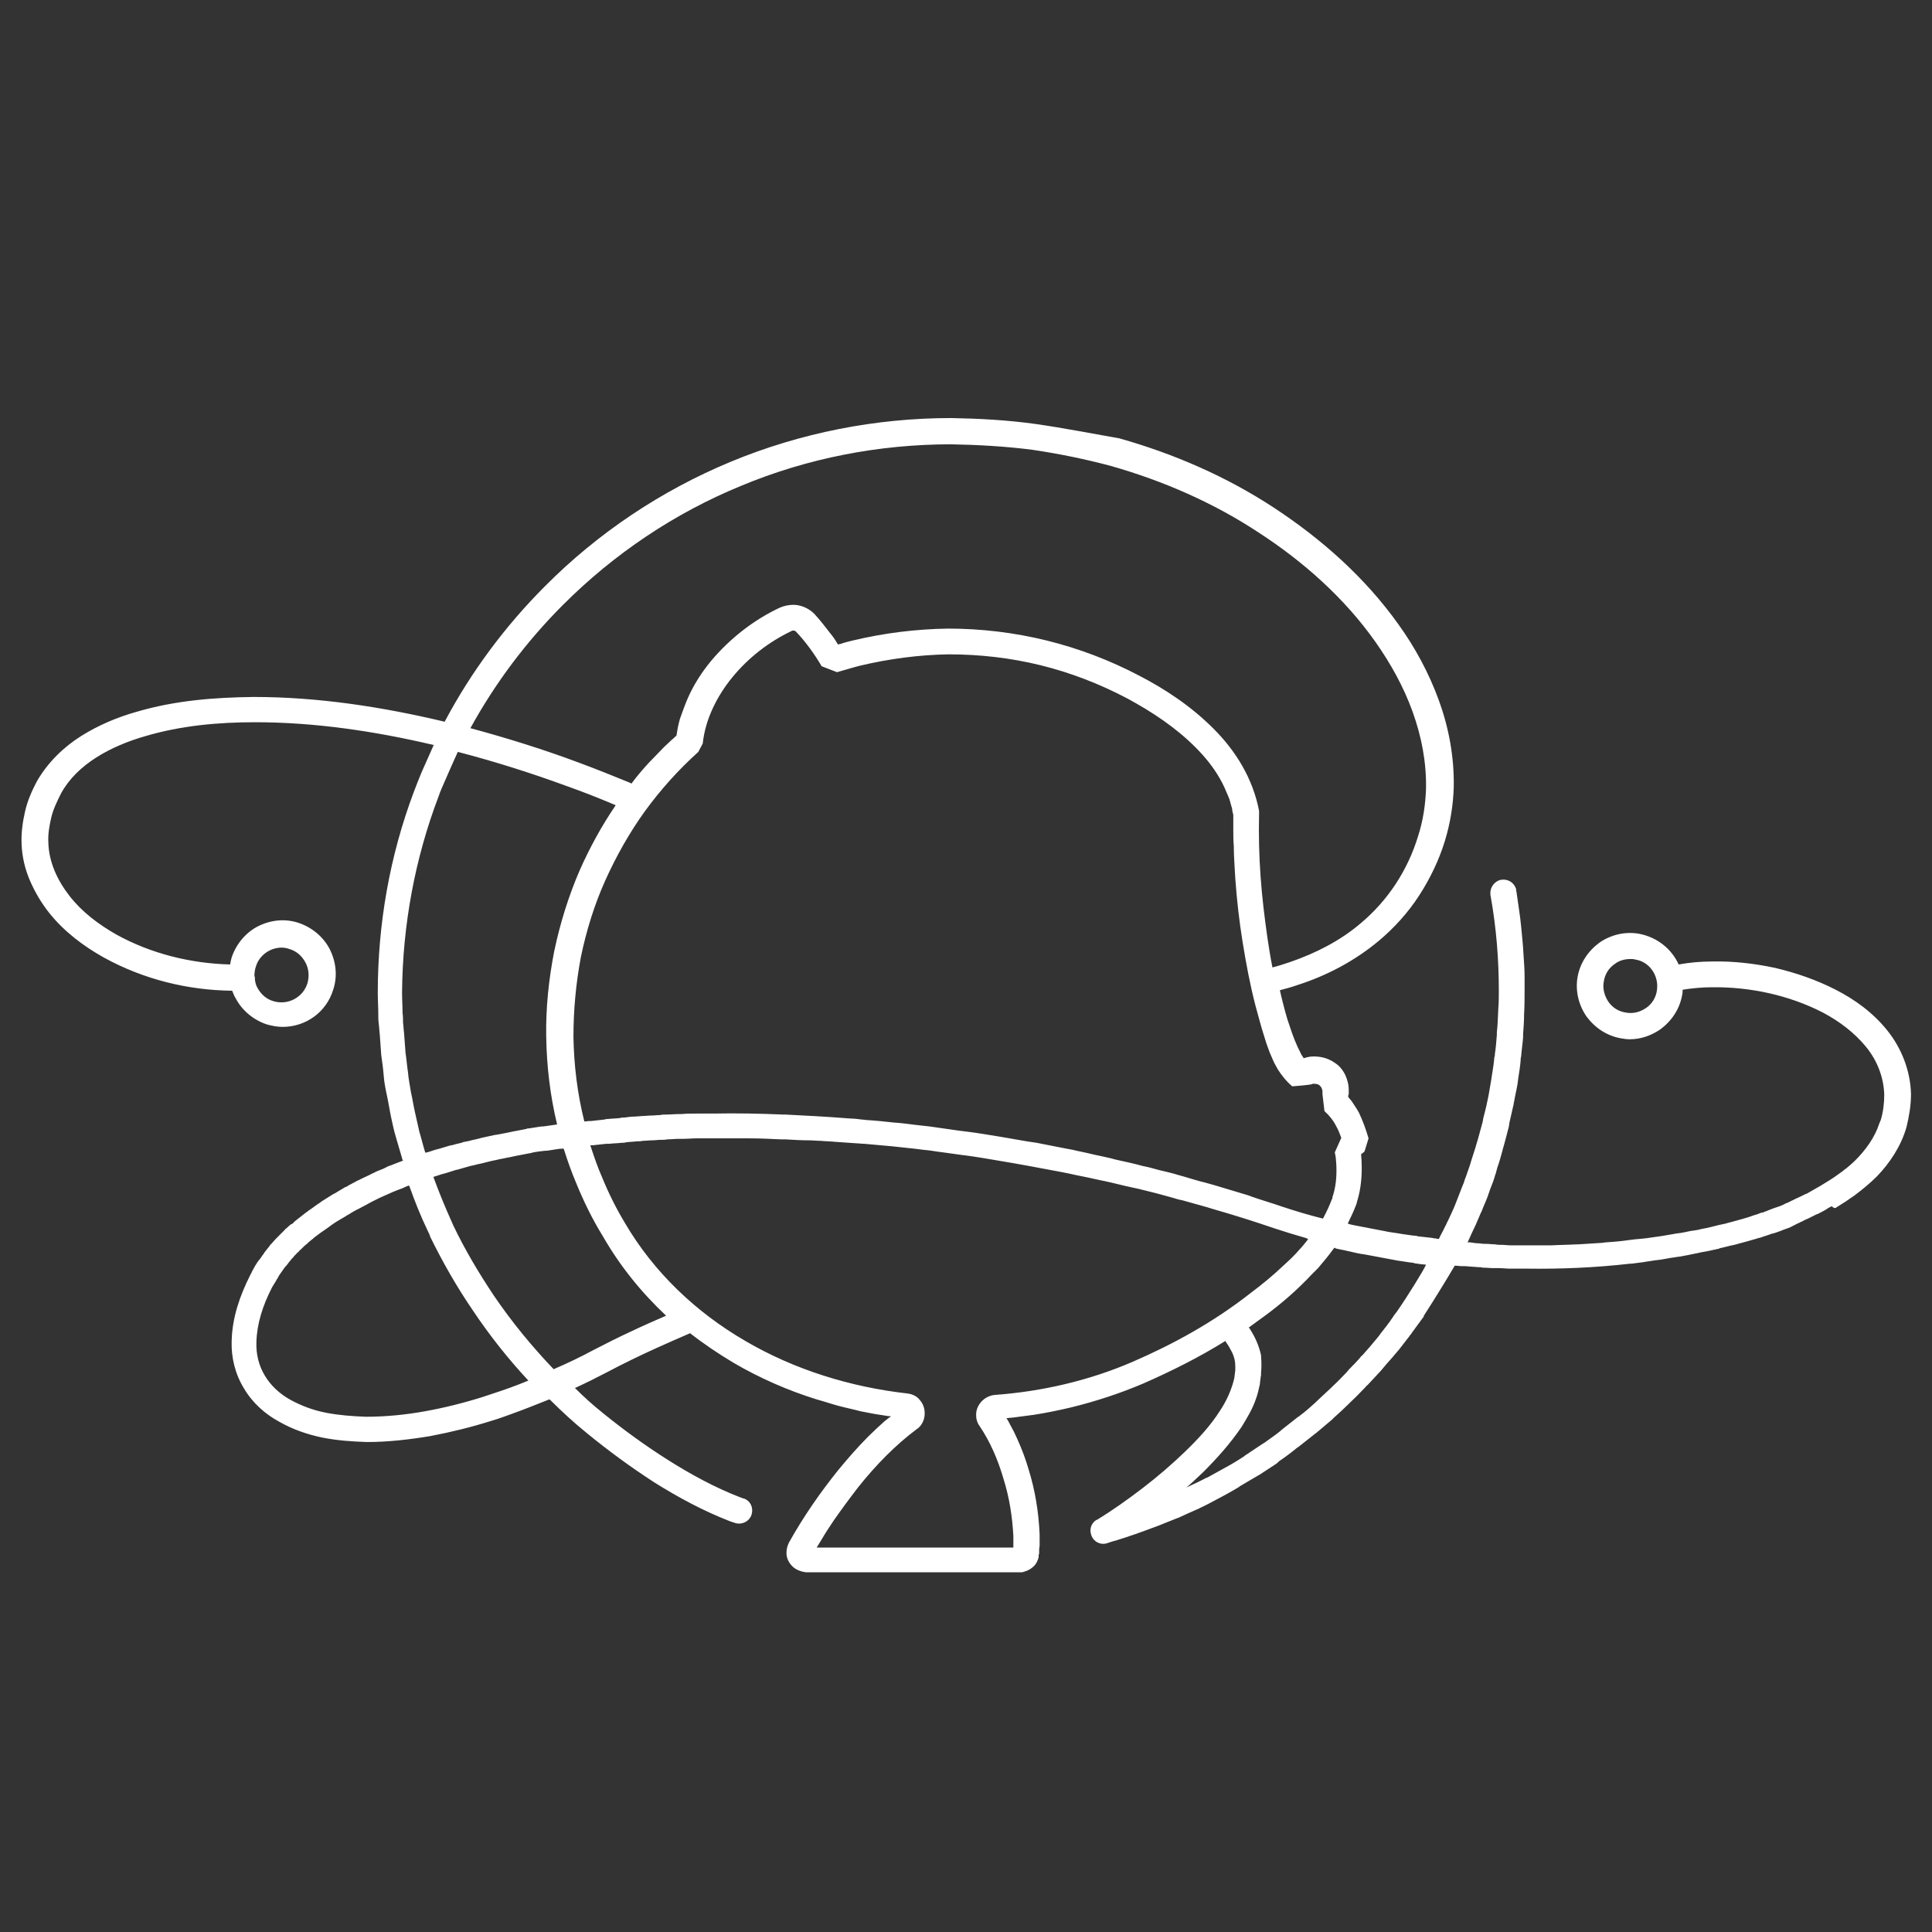 <?xml version="1.0" encoding="UTF-8" standalone="no"?>
<!-- Generator: Adobe Illustrator 21.0.2, SVG Export Plug-In . SVG Version: 6.00 Build 0)  -->

<svg
   xmlns:dc="http://purl.org/dc/elements/1.1/"
   xmlns:cc="http://creativecommons.org/ns#"
   xmlns:rdf="http://www.w3.org/1999/02/22-rdf-syntax-ns#"
   xmlns:svg="http://www.w3.org/2000/svg"
   xmlns="http://www.w3.org/2000/svg"
   xmlns:sodipodi="http://sodipodi.sourceforge.net/DTD/sodipodi-0.dtd"
   xmlns:inkscape="http://www.inkscape.org/namespaces/inkscape"
   version="1.1"
   id="Layer_1"
   x="0px"
   y="0px"
   viewBox="0 0 390 390"
   xml:space="preserve"
   sodipodi:docname="gitverse-w.svg"
   width="390"
   height="390"
   inkscape:version="0.92.2 (5c3e80d, 2017-08-06)"><rect x="0" y="0" width="390" height="390" fill="#333333" stroke="none"/><defs
     id="defs323" /><sodipodi:namedview
     pagecolor="#ffffff"
     bordercolor="#666666"
     borderopacity="1"
     objecttolerance="10"
     gridtolerance="10"
     guidetolerance="10"
     inkscape:pageopacity="0"
     inkscape:pageshadow="2"
     inkscape:window-width="1920"
     inkscape:window-height="1027"
     id="namedview321"
     showgrid="false"
     fit-margin-top="0"
     fit-margin-left="0"
     fit-margin-right="0"
     fit-margin-bottom="0"
     inkscape:zoom="0.49737303"
     inkscape:cx="228.4"
     inkscape:cy="119.95001"
     inkscape:window-x="-8"
     inkscape:window-y="-8"
     inkscape:window-maximized="1"
     inkscape:current-layer="Layer_1" /><style
     type="text/css"
     id="style2">
	.st0{fill:url(#SVGID_1_);}
	.st1{fill:#F69332;}
	.st2{fill:#F26F54;}
	.st3{fill:#EE4D7A;}
	.st4{fill:#A066A9;}
	.st5{fill:#4F72B7;}
	.st6{fill:#0B97AC;}
	.st7{fill:#00B199;}
	.st8{fill:#6DB981;}
	.st9{fill:#C54033;}
	.st10{fill:#00718F;}
	.st11{fill:url(#SVGID_2_);}
	.st12{fill:#007D81;}
	.st13{fill:url(#SVGID_3_);}
	.st14{fill:url(#SVGID_4_);}
	.st15{fill:url(#SVGID_5_);}
	.st16{fill:url(#SVGID_6_);}
	.st17{fill:url(#SVGID_7_);}
	.st18{fill:url(#SVGID_8_);}
	.st19{fill:url(#SVGID_9_);}
	.st20{fill:url(#SVGID_10_);}
	.st21{fill:url(#SVGID_11_);}
	.st22{fill:url(#SVGID_12_);}
	.st23{fill:url(#SVGID_13_);}
	.st24{fill:url(#SVGID_14_);}
	.st25{fill:url(#SVGID_15_);}
	.st26{fill:#C12C4F;}
	.st27{fill:url(#SVGID_16_);}
	.st28{fill:url(#SVGID_17_);}
	.st29{fill:url(#SVGID_18_);}
	.st30{fill:#2C9570;}
	.st31{fill:url(#SVGID_19_);}
	.st32{fill:#483A86;}
	.st33{fill:url(#SVGID_20_);}
	.st34{fill:url(#SVGID_21_);}
	.st35{fill:url(#SVGID_22_);}
</style><linearGradient
     id="SVGID_1_"
     gradientUnits="userSpaceOnUse"
     x1="208.135"
     y1="-89.341"
     x2="214.939"
     y2="-89.341"
     gradientTransform="translate(-83.94,250.69)"><stop
       offset="0"
       style="stop-color:#72B08F"
       id="stop4" /><stop
       offset="1"
       style="stop-color:#6DB981"
       id="stop6" /></linearGradient><linearGradient
     id="SVGID_2_"
     gradientUnits="userSpaceOnUse"
     x1="338.525"
     y1="-52.25"
     x2="342.026"
     y2="-52.25"
     gradientTransform="translate(-83.94,250.69)"><stop
       offset="0"
       style="stop-color:#0B97AC"
       id="stop39" /><stop
       offset="1"
       style="stop-color:#68AB96"
       id="stop41" /></linearGradient><linearGradient
     id="SVGID_3_"
     gradientUnits="userSpaceOnUse"
     x1="190.571"
     y1="25.3"
     x2="216.036"
     y2="25.3"
     gradientTransform="translate(-83.94,250.69)"><stop
       offset="0"
       style="stop-color:#F27354"
       id="stop48" /><stop
       offset="1"
       style="stop-color:#F68D39"
       id="stop50" /></linearGradient><linearGradient
     id="SVGID_4_"
     gradientUnits="userSpaceOnUse"
     x1="218.371"
     y1="16.281"
     x2="225.546"
     y2="16.281"
     gradientTransform="translate(-83.94,250.69)"><stop
       offset="0"
       style="stop-color:#F27354"
       id="stop55" /><stop
       offset="1"
       style="stop-color:#F68D39"
       id="stop57" /></linearGradient><linearGradient
     id="SVGID_5_"
     gradientUnits="userSpaceOnUse"
     x1="288.5"
     y1="62.1"
     x2="288.5"
     y2="62.1"
     gradientTransform="translate(-83.94,250.69)"><stop
       offset="1.129295e-03"
       style="stop-color:#4F72B7"
       id="stop64" /><stop
       offset="7.714172e-02"
       style="stop-color:#6A6EB2"
       id="stop66" /><stop
       offset="0.165"
       style="stop-color:#826AAE"
       id="stop68" /><stop
       offset="0.258"
       style="stop-color:#9368AB"
       id="stop70" /><stop
       offset="0.359"
       style="stop-color:#9D66AA"
       id="stop72" /><stop
       offset="0.486"
       style="stop-color:#A066A9"
       id="stop74" /><stop
       offset="1"
       style="stop-color:#4F72B7"
       id="stop76" /></linearGradient><linearGradient
     id="SVGID_6_"
     gradientUnits="userSpaceOnUse"
     x1="293.563"
     y1="64"
     x2="293.672"
     y2="64"
     gradientTransform="translate(-83.94,250.69)"><stop
       offset="1.129295e-03"
       style="stop-color:#4F72B7"
       id="stop81" /><stop
       offset="7.714172e-02"
       style="stop-color:#6A6EB2"
       id="stop83" /><stop
       offset="0.165"
       style="stop-color:#826AAE"
       id="stop85" /><stop
       offset="0.258"
       style="stop-color:#9368AB"
       id="stop87" /><stop
       offset="0.359"
       style="stop-color:#9D66AA"
       id="stop89" /><stop
       offset="0.486"
       style="stop-color:#A066A9"
       id="stop91" /><stop
       offset="1"
       style="stop-color:#4F72B7"
       id="stop93" /></linearGradient><linearGradient
     id="SVGID_7_"
     gradientUnits="userSpaceOnUse"
     x1="347"
     y1="-36.4"
     x2="347"
     y2="-36.4"
     gradientTransform="translate(-83.94,250.69)"><stop
       offset="1.129295e-03"
       style="stop-color:#4F72B7"
       id="stop98" /><stop
       offset="7.714172e-02"
       style="stop-color:#6A6EB2"
       id="stop100" /><stop
       offset="0.165"
       style="stop-color:#826AAE"
       id="stop102" /><stop
       offset="0.258"
       style="stop-color:#9368AB"
       id="stop104" /><stop
       offset="0.359"
       style="stop-color:#9D66AA"
       id="stop106" /><stop
       offset="0.486"
       style="stop-color:#A066A9"
       id="stop108" /><stop
       offset="1"
       style="stop-color:#4F72B7"
       id="stop110" /></linearGradient><linearGradient
     id="SVGID_8_"
     gradientUnits="userSpaceOnUse"
     x1="220.5"
     y1="-102.1"
     x2="220.5"
     y2="-102.1"
     gradientTransform="translate(-83.94,250.69)"><stop
       offset="1.129295e-03"
       style="stop-color:#4F72B7"
       id="stop115" /><stop
       offset="7.714172e-02"
       style="stop-color:#6A6EB2"
       id="stop117" /><stop
       offset="0.165"
       style="stop-color:#826AAE"
       id="stop119" /><stop
       offset="0.258"
       style="stop-color:#9368AB"
       id="stop121" /><stop
       offset="0.359"
       style="stop-color:#9D66AA"
       id="stop123" /><stop
       offset="0.486"
       style="stop-color:#A066A9"
       id="stop125" /><stop
       offset="1"
       style="stop-color:#4F72B7"
       id="stop127" /></linearGradient><linearGradient
     id="SVGID_9_"
     gradientUnits="userSpaceOnUse"
     x1="263.6"
     y1="35.8"
     x2="263.6"
     y2="35.8"
     gradientTransform="translate(-83.94,250.69)"><stop
       offset="1.129295e-03"
       style="stop-color:#4F72B7"
       id="stop132" /><stop
       offset="7.714172e-02"
       style="stop-color:#6A6EB2"
       id="stop134" /><stop
       offset="0.165"
       style="stop-color:#826AAE"
       id="stop136" /><stop
       offset="0.258"
       style="stop-color:#9368AB"
       id="stop138" /><stop
       offset="0.359"
       style="stop-color:#9D66AA"
       id="stop140" /><stop
       offset="0.486"
       style="stop-color:#A066A9"
       id="stop142" /><stop
       offset="1"
       style="stop-color:#4F72B7"
       id="stop144" /></linearGradient><linearGradient
     id="SVGID_10_"
     gradientUnits="userSpaceOnUse"
     x1="293.556"
     y1="64"
     x2="293.672"
     y2="64"
     gradientTransform="translate(-83.94,250.69)"><stop
       offset="1.129295e-03"
       style="stop-color:#4F72B7"
       id="stop149" /><stop
       offset="7.714172e-02"
       style="stop-color:#6A6EB2"
       id="stop151" /><stop
       offset="0.165"
       style="stop-color:#826AAE"
       id="stop153" /><stop
       offset="0.258"
       style="stop-color:#9368AB"
       id="stop155" /><stop
       offset="0.359"
       style="stop-color:#9D66AA"
       id="stop157" /><stop
       offset="0.486"
       style="stop-color:#A066A9"
       id="stop159" /><stop
       offset="1"
       style="stop-color:#4F72B7"
       id="stop161" /></linearGradient><linearGradient
     id="SVGID_11_"
     gradientUnits="userSpaceOnUse"
     x1="293.549"
     y1="64.363"
     x2="293.563"
     y2="64.363"
     gradientTransform="translate(-83.94,250.69)"><stop
       offset="1.129295e-03"
       style="stop-color:#4F72B7"
       id="stop166" /><stop
       offset="7.714172e-02"
       style="stop-color:#6A6EB2"
       id="stop168" /><stop
       offset="0.165"
       style="stop-color:#826AAE"
       id="stop170" /><stop
       offset="0.258"
       style="stop-color:#9368AB"
       id="stop172" /><stop
       offset="0.359"
       style="stop-color:#9D66AA"
       id="stop174" /><stop
       offset="0.486"
       style="stop-color:#A066A9"
       id="stop176" /><stop
       offset="1"
       style="stop-color:#4F72B7"
       id="stop178" /></linearGradient><linearGradient
     id="SVGID_12_"
     gradientUnits="userSpaceOnUse"
     x1="293.7"
     y1="63.638"
     x2="293.7"
     y2="63.638"
     gradientTransform="translate(-83.94,250.69)"><stop
       offset="1.129295e-03"
       style="stop-color:#4F72B7"
       id="stop183" /><stop
       offset="7.714172e-02"
       style="stop-color:#6A6EB2"
       id="stop185" /><stop
       offset="0.165"
       style="stop-color:#826AAE"
       id="stop187" /><stop
       offset="0.258"
       style="stop-color:#9368AB"
       id="stop189" /><stop
       offset="0.359"
       style="stop-color:#9D66AA"
       id="stop191" /><stop
       offset="0.486"
       style="stop-color:#A066A9"
       id="stop193" /><stop
       offset="1"
       style="stop-color:#4F72B7"
       id="stop195" /></linearGradient><linearGradient
     id="SVGID_16_"
     gradientUnits="userSpaceOnUse"
     x1="371.988"
     y1="-33.465"
     x2="391.852"
     y2="-33.465"
     gradientTransform="translate(-83.94,250.69)"><stop
       offset="1.203347e-03"
       style="stop-color:#EE4D7A"
       id="stop231" /><stop
       offset="1"
       style="stop-color:#EE5C6C"
       id="stop233" /></linearGradient><linearGradient
     id="SVGID_17_"
     gradientUnits="userSpaceOnUse"
     x1="304.062"
     y1="37.825"
     x2="371.4"
     y2="37.825"
     gradientTransform="translate(-83.94,250.69)"><stop
       offset="1.203347e-03"
       style="stop-color:#EE4D7A"
       id="stop240" /><stop
       offset="1"
       style="stop-color:#EE5C6C"
       id="stop242" /></linearGradient><linearGradient
     id="SVGID_18_"
     gradientUnits="userSpaceOnUse"
     x1="88.181"
     y1="-76.35"
     x2="200.92"
     y2="-76.35"
     gradientTransform="translate(-83.94,250.69)"><stop
       offset="0"
       style="stop-color:#72B08F"
       id="stop249" /><stop
       offset="1"
       style="stop-color:#6DB981"
       id="stop251" /></linearGradient><linearGradient
     id="SVGID_19_"
     gradientUnits="userSpaceOnUse"
     x1="280.985"
     y1="34.55"
     x2="348.9"
     y2="34.55"
     gradientTransform="translate(-83.94,250.69)"><stop
       offset="1.129295e-03"
       style="stop-color:#4F72B7"
       id="stop258" /><stop
       offset="7.714172e-02"
       style="stop-color:#6A6EB2"
       id="stop260" /><stop
       offset="0.165"
       style="stop-color:#826AAE"
       id="stop262" /><stop
       offset="0.258"
       style="stop-color:#9368AB"
       id="stop264" /><stop
       offset="0.359"
       style="stop-color:#9D66AA"
       id="stop266" /><stop
       offset="0.486"
       style="stop-color:#A066A9"
       id="stop268" /><stop
       offset="1"
       style="stop-color:#4F72B7"
       id="stop270" /></linearGradient><linearGradient
     id="SVGID_20_"
     gradientUnits="userSpaceOnUse"
     x1="194.203"
     y1="-63.4"
     x2="360.266"
     y2="-63.4"
     gradientTransform="translate(-83.94,250.69)"><stop
       offset="1.129295e-03"
       style="stop-color:#4F72B7"
       id="stop277" /><stop
       offset="7.714172e-02"
       style="stop-color:#6A6EB2"
       id="stop279" /><stop
       offset="0.165"
       style="stop-color:#826AAE"
       id="stop281" /><stop
       offset="0.258"
       style="stop-color:#9368AB"
       id="stop283" /><stop
       offset="0.359"
       style="stop-color:#9D66AA"
       id="stop285" /><stop
       offset="0.486"
       style="stop-color:#A066A9"
       id="stop287" /><stop
       offset="1"
       style="stop-color:#4F72B7"
       id="stop289" /></linearGradient><linearGradient
     id="SVGID_21_"
     gradientUnits="userSpaceOnUse"
     x1="200.3"
     y1="27.2"
     x2="293.762"
     y2="27.2"
     gradientTransform="translate(-83.94,250.69)"><stop
       offset="1.129295e-03"
       style="stop-color:#4F72B7"
       id="stop294" /><stop
       offset="7.714172e-02"
       style="stop-color:#6A6EB2"
       id="stop296" /><stop
       offset="0.165"
       style="stop-color:#826AAE"
       id="stop298" /><stop
       offset="0.258"
       style="stop-color:#9368AB"
       id="stop300" /><stop
       offset="0.359"
       style="stop-color:#9D66AA"
       id="stop302" /><stop
       offset="0.486"
       style="stop-color:#A066A9"
       id="stop304" /><stop
       offset="1"
       style="stop-color:#4F72B7"
       id="stop306" /></linearGradient><linearGradient
     id="SVGID_22_"
     gradientUnits="userSpaceOnUse"
     x1="130.692"
     y1="-10.68"
     x2="469.7"
     y2="-10.68"
     gradientTransform="translate(-83.94,250.69)"><stop
       offset="0"
       style="stop-color:#F27354"
       id="stop313" /><stop
       offset="1"
       style="stop-color:#F68D39"
       id="stop315" /></linearGradient><g
     id="g36"
     transform="translate(-83.94,84.39)"
     style="fill:#ffffff;fill-opacity:1"><path
       inkscape:connector-curvature="0"
       class="st0"
       d="m 248.1,293.6 c 0,0 0,0 0,0 l 0.1,-0.2 z"
       id="path22"
       style="fill:#ffffff;fill-opacity:1" /><path
       inkscape:connector-curvature="0"
       class="st0"
       d="m 454.7,159.3 c 0.6,-0.4 1.3,-0.8 1.9,-1.2 0.3,-0.2 0.7,-0.5 1,-0.7 0.2,-0.1 0.4,-0.3 0.6,-0.4 1.6,-1.2 3.2,-2.5 4.6,-3.9 2.6,-2.7 4.9,-6.1 6,-10 0.5,-2.1 0.9,-4.3 0.9,-6.6 -0.1,-4.7 -1.9,-9.3 -4.8,-12.9 -2.9,-3.6 -6.5,-6.2 -10.4,-8.2 -3.9,-2 -8,-3.4 -12.2,-4.4 -4.2,-0.9 -8.5,-1.4 -12.8,-1.3 -2.2,0 -4.5,0.2 -6.7,0.6 -1.4,-3.1 -4.3,-5.5 -8,-6.2 -2.8,-0.5 -5.7,0.2 -8,1.8 -2.3,1.7 -3.9,4.1 -4.4,6.9 -0.5,2.8 0.2,5.7 1.8,8 1.7,2.3 4.1,3.9 6.9,4.4 0.6,0.1 1.2,0.2 1.8,0.2 2.2,0 4.3,-0.7 6.2,-2 2.3,-1.7 3.9,-4.1 4.4,-6.9 0.1,-0.4 0.1,-0.7 0.1,-1.1 1.9,-0.3 3.9,-0.5 5.9,-0.5 7.7,-0.1 15.6,1.6 22.4,5.1 3.4,1.8 6.4,4.1 8.7,6.9 2.3,2.8 3.6,6.2 3.7,9.7 0,1.7 -0.2,3.4 -0.7,5.1 -0.2,0.5 -0.3,0.7 -0.3,0.7 -0.9,2.8 -2.7,5.3 -4.9,7.5 -0.5,0.5 -1.1,1 -1.7,1.5 -0.1,0.1 -0.2,0.2 -0.3,0.2 -0.4,0.4 -0.9,0.7 -1.3,1 -1.2,0.9 -2.4,1.6 -3.7,2.4 -0.2,0.1 -0.5,0.3 -0.7,0.4 -0.7,0.4 -1.4,0.8 -2.1,1.2 0,0 0,0 -0.1,0 -0.8,0.4 -1.6,0.8 -2.3,1.1 -0.3,0.2 -0.7,0.3 -1,0.5 -0.2,0.1 -0.4,0.2 -0.7,0.3 -0.2,0.1 -0.4,0.2 -0.6,0.3 -0.6,0.3 -1.3,0.5 -1.9,0.7 -0.6,0.2 -1.2,0.5 -1.8,0.7 -0.2,0.1 -0.4,0.2 -0.7,0.2 -0.2,0.1 -0.3,0.1 -0.5,0.2 -0.5,0.2 -1,0.3 -1.5,0.5 -1.1,0.4 -2.3,0.7 -3.4,1 -0.6,0.2 -1.2,0.3 -1.8,0.5 -0.5,0.1 -0.9,0.2 -1.4,0.3 -1.2,0.3 -2.3,0.6 -3.5,0.8 -0.7,0.2 -1.4,0.3 -2.2,0.4 -0.9,0.2 -1.8,0.4 -2.8,0.5 -1,0.2 -1.9,0.3 -2.9,0.5 -0.7,0.1 -1.4,0.2 -2.1,0.3 -1.2,0.2 -2.4,0.3 -3.6,0.4 -0.5,0.1 -1,0.1 -1.5,0.2 -1.4,0.2 -2.8,0.3 -4.2,0.4 -0.3,0 -0.6,0.1 -0.8,0.1 -1.6,0.1 -3.2,0.2 -4.8,0.3 -0.1,0 -0.2,0 -0.3,0 -1.7,0.1 -3.4,0.1 -5.1,0.2 -1.6,0 -3.3,0 -4.9,0 -0.1,0 -0.1,0 -0.2,0 -0.6,0 -1.2,0 -1.7,0 -0.5,0 -0.9,0 -1.4,0 -0.6,0 -1.2,-0.1 -1.8,-0.1 -0.4,0 -0.9,0 -1.3,-0.1 -0.6,0 -1.3,-0.1 -1.9,-0.1 -0.4,0 -0.8,0 -1.2,-0.1 -0.7,0 -1.4,-0.1 -2,-0.2 -0.2,0 -0.3,0 -0.5,0 0.1,-0.3 0.3,-0.6 0.4,-0.9 0.2,-0.4 0.3,-0.7 0.5,-1.1 0.5,-1 1,-2.1 1.4,-3.1 0.2,-0.4 0.3,-0.8 0.5,-1.1 0.4,-1.1 0.9,-2.1 1.3,-3.2 0.1,-0.4 0.3,-0.8 0.4,-1.2 0.4,-1 0.8,-2 1.1,-3.1 0,-0.1 0,-0.1 0.1,-0.2 0,0 0,0 0,-0.1 0.1,-0.4 0.2,-0.7 0.3,-1.1 0.4,-1.1 0.7,-2.2 1,-3.3 0.1,-0.4 0.2,-0.8 0.3,-1.1 0.3,-1.1 0.6,-2.2 0.9,-3.4 0.1,-0.4 0.2,-0.7 0.2,-1.1 0.3,-1.2 0.5,-2.3 0.8,-3.5 0.1,-0.3 0.1,-0.7 0.2,-1 0.2,-1.2 0.5,-2.4 0.7,-3.6 0,-0.3 0.1,-0.6 0.1,-0.9 0.2,-1.2 0.4,-2.5 0.5,-3.7 0,-0.3 0,-0.5 0.1,-0.8 0.1,-1.3 0.3,-2.6 0.4,-3.9 0,-0.2 0,-0.4 0,-0.6 0.1,-1.4 0.2,-2.7 0.2,-4.1 0.1,-1.6 0.1,-3.1 0.1,-4.7 0,-0.8 0,-1.6 0,-2.3 0,-0.2 0,-0.3 0,-0.5 0,-1.4 -0.1,-2.8 -0.2,-4.2 -0.1,-2 -0.3,-4 -0.5,-6 -0.2,-2.2 -0.6,-4.4 -0.9,-6.7 0,-0.1 0,-0.3 -0.1,-0.4 0,-0.1 0,-0.1 0,-0.2 0,0 0,-0.1 0,-0.2 -0.4,-1.3 -1.6,-2.1 -3,-1.9 -1.3,0.2 -2.3,1.5 -2.2,2.8 0,0.1 0,0.2 0,0.2 0,0.2 0.1,0.4 0.1,0.6 1.1,6.2 1.6,12.5 1.6,18.8 0,1.2 0,2.3 -0.1,3.5 -0.1,1.6 -0.1,3.3 -0.3,4.9 0,0.2 0,0.3 0,0.5 -0.1,1.3 -0.2,2.6 -0.4,3.9 0,0.2 0,0.4 -0.1,0.6 -0.1,1.2 -0.3,2.5 -0.5,3.7 0,0.2 -0.1,0.5 -0.1,0.7 -0.2,1.2 -0.4,2.3 -0.6,3.5 -0.1,0.3 -0.1,0.6 -0.2,0.9 -0.2,1.1 -0.5,2.2 -0.8,3.4 -0.1,0.3 -0.1,0.7 -0.2,1 -0.3,1.1 -0.6,2.2 -0.9,3.3 -0.1,0.3 -0.2,0.7 -0.3,1 -0.3,1.1 -0.7,2.2 -1,3.2 -0.1,0.3 -0.2,0.7 -0.3,1 -0.4,1.1 -0.7,2.1 -1.1,3.1 -0.1,0.4 -0.2,0.7 -0.4,1.1 -0.4,1 -0.8,2.1 -1.2,3.1 -0.1,0.3 -0.3,0.7 -0.4,1 -0.4,1 -0.9,2 -1.4,3.1 -0.2,0.3 -0.3,0.7 -0.5,1 -0.4,0.9 -0.9,1.7 -1.3,2.6 -0.2,0 -0.4,0 -0.6,-0.1 -0.2,0 -0.5,0 -0.7,-0.1 -0.9,-0.1 -1.8,-0.2 -2.7,-0.3 -0.1,0 -0.3,0 -0.4,-0.1 -0.3,0 -0.7,-0.1 -1,-0.1 -0.7,-0.1 -1.4,-0.2 -2.1,-0.3 -1,-0.2 -2.1,-0.3 -3.1,-0.5 -0.3,-0.1 -0.6,-0.1 -1,-0.2 -1.7,-0.3 -3.5,-0.7 -5.2,-1 -0.5,-0.1 -1.1,-0.2 -1.6,-0.4 0.6,-1.2 1.2,-2.5 1.7,-3.8 0.1,-0.2 0.1,-0.4 0.2,-0.7 0.8,-2.6 1,-5.3 0.9,-7.8 0,-0.6 -0.1,-1.2 -0.1,-1.7 0.2,-0.2 0.5,-0.3 0.7,-0.6 l 0.8,-2.6 c -0.5,-1.7 -1.1,-3.4 -1.9,-5.1 -0.4,-0.8 -1,-1.6 -1.5,-2.4 -0.2,-0.2 -0.3,-0.4 -0.5,-0.6 -0.1,-0.1 -0.2,-0.2 -0.2,-0.3 v -0.1 c 0,-0.1 0,-0.3 0.1,-0.4 0,-0.3 0,-0.6 0,-0.9 0,-1.1 -0.3,-2.1 -0.7,-3 -0.5,-1 -1.2,-1.9 -2.2,-2.5 -1,-0.7 -2.2,-1.1 -3.4,-1.2 -0.9,-0.1 -1.9,0 -2.7,0.3 h -0.1 c -0.1,-0.1 -0.1,-0.2 -0.2,-0.3 -0.1,-0.2 -0.3,-0.4 -0.4,-0.7 -0.8,-1.5 -1.6,-3.5 -2.2,-5.4 -0.7,-1.9 -1.2,-4 -1.7,-6 -0.1,-0.4 -0.2,-0.9 -0.3,-1.3 1.1,-0.3 2.3,-0.6 3.4,-1 6,-1.9 11.7,-4.9 16.6,-9 3.1,-2.6 5.9,-5.7 8.1,-9.1 2.2,-3.4 4,-7.1 5.2,-11 1.1,-3.6 1.7,-7.3 1.8,-11 0.1,-6 -1,-11.9 -3,-17.4 -2,-5.5 -4.8,-10.7 -8.2,-15.4 C 359.5,32.2 350.7,24.4 341.1,18.1 331.5,11.8 320.9,7.2 309.9,4.1 304.2,3.1 298.6,2 293,1.2 287.3,0.4 281.6,0.1 275.9,0 c -15.2,0 -30.4,3 -44.4,8.8 -14,5.8 -26.9,14.4 -37.6,25.2 -8,8 -14.9,17.3 -20.2,27.3 -12.6,-3 -25.5,-5 -38.6,-5 -7.9,0.1 -15.8,0.7 -23.6,3 -3.9,1.1 -7.7,2.7 -11.2,4.9 -3.5,2.2 -6.7,5.3 -8.9,9.1 -1,1.9 -1.9,3.9 -2.4,6.1 -0.5,2.2 -0.8,4.4 -0.7,6.6 0.1,2.6 0.7,5.1 1.7,7.4 1,2.3 2.3,4.5 3.8,6.4 3.1,3.9 7,6.8 11.1,9.1 8,4.4 16.9,6.6 25.9,6.7 0.1,0.2 0.2,0.5 0.3,0.7 0.1,0.3 0.2,0.5 0.4,0.8 1.3,2.5 3.6,4.4 6.3,5.3 1.1,0.3 2.1,0.5 3.2,0.5 4.6,0 8.8,-2.9 10.2,-7.5 0.9,-2.7 0.6,-5.6 -0.7,-8.2 -1.3,-2.5 -3.6,-4.4 -6.3,-5.3 -2.7,-0.9 -5.6,-0.6 -8.2,0.7 -2.5,1.3 -4.4,3.6 -5.3,6.3 -0.1,0.3 -0.1,0.5 -0.2,0.8 0,0.2 -0.1,0.4 -0.1,0.6 -8,-0.2 -16,-2.2 -22.9,-6 -3.7,-2.1 -7,-4.6 -9.5,-7.8 -2.5,-3.2 -4.2,-6.9 -4.3,-10.8 -0.1,-1.7 0.2,-3.4 0.6,-5.1 0.4,-1.7 1.2,-3.3 2,-4.9 1.6,-2.9 4.1,-5.3 7.1,-7.2 3,-1.9 6.4,-3.3 9.9,-4.3 7.1,-2.1 14.6,-2.8 22.1,-2.8 12.1,0 24.2,1.8 36.1,4.6 0,0.1 -0.1,0.1 -0.1,0.2 -0.8,1.8 -1.6,3.6 -2.4,5.4 -0.5,1.2 -1,2.5 -1.5,3.8 -4.9,13 -7.3,26.8 -7.3,40.6 0,1.4 0.1,2.8 0.1,4.2 0,0.7 0,1.4 0.1,2.1 0.1,0.7 0.1,1.4 0.2,2.1 0.1,1.4 0.2,2.8 0.3,4.2 0.2,1.4 0.4,2.8 0.5,4.2 0.1,1.4 0.4,2.8 0.7,4.2 0.3,1.4 0.5,2.8 0.8,4.2 0.3,1.4 0.6,2.8 1,4.1 0.4,1.4 0.8,2.7 1.2,4.1 0,0.2 0.1,0.3 0.2,0.5 -0.3,0.1 -0.5,0.2 -0.8,0.3 -0.6,0.2 -1.2,0.5 -1.8,0.7 -0.4,0.1 -0.7,0.3 -1.1,0.5 -0.6,0.3 -1.3,0.5 -1.9,0.8 -0.3,0.2 -0.7,0.3 -1,0.5 -0.6,0.3 -1.3,0.6 -1.9,0.9 -0.3,0.2 -0.7,0.3 -1,0.5 -0.5,0.3 -1,0.5 -1.5,0.8 -0.1,0.1 -0.2,0.1 -0.3,0.2 -0.1,0.1 -0.2,0.1 -0.3,0.1 -0.7,0.4 -1.3,0.8 -2,1.2 -0.1,0.1 -0.2,0.1 -0.4,0.2 -0.8,0.5 -1.6,1 -2.4,1.5 -0.1,0.1 -0.3,0.2 -0.4,0.3 -0.8,0.5 -1.5,1.1 -2.3,1.6 -0.1,0.1 -0.2,0.2 -0.4,0.3 -0.8,0.6 -1.5,1.2 -2.3,1.8 l -0.1,0.1 c -0.1,0.1 -0.2,0.2 -0.3,0.3 -0.1,0.1 -0.2,0.2 -0.3,0.2 -0.1,0 -0.1,0.1 -0.2,0.1 -0.3,0.3 -0.6,0.5 -0.9,0.8 -0.2,0.1 -0.3,0.3 -0.4,0.4 -0.2,0.2 -0.4,0.4 -0.6,0.6 -0.3,0.3 -0.5,0.5 -0.8,0.8 -0.1,0.1 -0.2,0.2 -0.3,0.3 -0.3,0.3 -0.5,0.6 -0.8,0.9 -0.1,0.1 -0.1,0.1 -0.2,0.2 -0.1,0.1 -0.2,0.2 -0.3,0.4 -0.1,0.2 -0.3,0.3 -0.4,0.5 -0.3,0.4 -0.6,0.7 -0.8,1.1 l -0.1,0.1 c -0.3,0.4 -0.5,0.8 -0.8,1.1 -0.1,0.1 -0.2,0.3 -0.3,0.4 -0.2,0.3 -0.3,0.5 -0.5,0.8 -0.2,0.4 -0.4,0.7 -0.6,1.1 0,0 -0.1,0.3 -0.4,0.8 -2,4 -3.6,8.4 -3.7,13.3 -0.1,3.2 0.7,6.6 2.5,9.5 1.7,2.9 4.3,5.2 7.1,6.7 2.8,1.6 5.8,2.6 8.7,3.2 3,0.6 6,0.8 9,0.9 4.3,0 8.6,-0.5 12.8,-1.2 4.2,-0.8 8.3,-1.8 12.4,-3.1 1.4,-0.4 2.7,-0.9 4.1,-1.4 2.5,-0.9 5,-1.9 7.5,-2.9 h 0.1 c 2.4,2.4 4.9,4.7 7.5,6.8 4.4,3.6 8.9,6.9 13.7,10 4.8,3 9.8,5.7 15.2,7.8 0,0 0.3,0.1 0.9,0.3 1.4,0.5 2.9,-0.2 3.4,-1.5 0.5,-1.4 -0.1,-2.9 -1.5,-3.4 H 234 c -0.5,-0.2 -0.8,-0.3 -0.8,-0.3 -4.9,-1.9 -9.7,-4.5 -14.3,-7.4 -4.6,-2.9 -9,-6.1 -13.2,-9.5 -2,-1.6 -3.9,-3.3 -5.7,-5.1 2.2,-1 4.4,-2.1 6.5,-3.2 3.2,-1.7 6.5,-3.3 9.8,-4.8 2.2,-1 4.5,-2 6.8,-3 0,0 0.1,0 0.1,-0.1 2.8,2.2 5.8,4.2 8.8,6 5.3,3.1 11,5.6 16.8,7.4 1.5,0.4 2.9,0.9 4.4,1.3 1.5,0.4 3,0.7 4.5,1.1 1.5,0.3 3,0.6 4.5,0.8 0.5,0.1 1.1,0.2 1.6,0.2 -0.1,0.1 -0.2,0.2 -0.4,0.3 -0.3,0.2 -0.6,0.5 -0.9,0.7 -1.1,1 -2.2,2 -3.3,3.1 -2.1,2.1 -4.1,4.4 -6,6.7 -3.7,4.6 -7.1,9.5 -10,14.7 -0.3,0.6 -0.5,1.3 -0.5,2.1 0,1.1 0.5,2 1.2,2.7 0.7,0.7 1.8,1.1 2.8,1.2 0,0 0.1,0 0,0 14.3,0 28.7,0 43,0 0,0 0.1,0 0.4,0 0.2,0 0.6,-0.1 1.1,-0.3 0.5,-0.2 1,-0.5 1.5,-1 0.4,-0.4 0.7,-1 0.9,-1.7 0,0 0,0 0,-0.1 0,0 0,-0.1 0,-0.2 0,-0.2 0,-0.3 0.1,-0.4 0,0 0,0 0,-0.1 0,-0.1 0,-0.2 0,-0.2 0,-0.4 0,-0.9 0.1,-1.3 0,-0.3 0,-0.5 0,-0.8 0,-0.5 0,-1.1 0,-1.6 -0.2,-4.5 -0.9,-8.8 -2.2,-13 -0.6,-2.1 -1.4,-4.2 -2.3,-6.2 -0.2,-0.5 -0.5,-1 -0.7,-1.5 -0.3,-0.5 -0.5,-1 -0.8,-1.5 -0.2,-0.4 -0.4,-0.8 -0.7,-1.2 0.6,-0.1 1.2,-0.1 1.8,-0.2 1.3,-0.2 2.5,-0.3 3.8,-0.5 2.5,-0.4 5,-0.9 7.5,-1.5 4.9,-1.2 9.8,-2.8 14.5,-4.8 5.7,-2.5 11.3,-5.3 16.6,-8.6 0.1,0.1 0.1,0.2 0.1,0.2 0.5,0.7 0.9,1.4 1.3,2.2 0.4,0.9 0.6,1.7 0.6,2.7 v 0.1 c 0,0.2 0,0.4 0,0.7 l -0.2,1.6 c -0.5,2.2 -1.5,4.5 -2.9,6.6 -1.9,3 -4.4,5.7 -7.1,8.3 -2.7,2.6 -5.5,5 -8.5,7.3 -3,2.3 -6.1,4.5 -9.2,6.4 0,0 0,0 -0.1,0 -1,0.6 -1.5,1.8 -1.1,3 0.4,1.4 1.9,2.2 3.3,1.7 0.6,-0.2 0.9,-0.3 0.9,-0.3 1.5,-0.4 2.9,-0.9 4.4,-1.4 0.1,0 0.2,-0.1 0.3,-0.1 1.4,-0.5 2.8,-1 4.1,-1.5 0.1,0 0.2,-0.1 0.3,-0.1 1.3,-0.5 2.7,-1.1 4,-1.6 0.1,0 0.2,-0.1 0.3,-0.1 1.3,-0.6 2.6,-1.2 4,-1.8 0.1,0 0.2,-0.1 0.2,-0.1 1.3,-0.6 2.6,-1.3 3.9,-2 0.1,0 0.1,-0.1 0.2,-0.1 1.3,-0.7 2.6,-1.4 3.9,-2.2 0,0 0.1,0 0.1,-0.1 1.3,-0.8 2.6,-1.5 3.9,-2.3 0.1,0 0.1,-0.1 0.2,-0.1 1.1,-0.7 2.1,-1.4 3.2,-2.1 0.2,-0.1 0.3,-0.2 0.5,-0.4 0.1,0 0.1,-0.1 0.2,-0.2 1.2,-0.8 2.4,-1.7 3.5,-2.6 0.1,-0.1 0.2,-0.2 0.3,-0.2 1.1,-0.9 2.2,-1.7 3.3,-2.6 0.1,-0.1 0.2,-0.2 0.4,-0.3 1.1,-0.9 2.1,-1.8 3.2,-2.7 0.1,-0.1 0.3,-0.3 0.4,-0.4 1,-0.9 2,-1.8 3,-2.8 0.2,-0.2 0.3,-0.3 0.5,-0.5 1,-0.9 1.9,-1.9 2.8,-2.8 0.2,-0.2 0.3,-0.4 0.5,-0.5 0.9,-1 1.8,-1.9 2.7,-2.9 0.2,-0.2 0.3,-0.4 0.5,-0.6 0.8,-1 1.7,-1.9 2.5,-2.9 0.2,-0.2 0.4,-0.5 0.6,-0.7 0.7,-0.9 1.4,-1.8 2.1,-2.7 0.1,-0.1 0.1,-0.2 0.2,-0.3 0,0 0,0 0.1,-0.1 0.2,-0.2 0.3,-0.5 0.5,-0.7 0.7,-1 1.5,-2 2.2,-3 0,0 0,0 -0.1,0 2.2,-3.4 4.9,-7.8 6.3,-10.2 0.5,0 1,0.1 1.5,0.1 0.2,0 0.4,0 0.6,0 0.9,0.1 1.7,0.1 2.6,0.2 0.3,0 0.6,0 0.9,0.1 0.8,0 1.6,0.1 2.3,0.1 0.4,0 0.7,0 1.1,0 0.7,0 1.4,0.1 2.1,0.1 0.4,0 0.9,0 1.3,0 0.6,0 1.3,0 1.9,0 h 0.1 c 7,0.1 14,-0.2 21,-1 0.1,0 0.2,0 0.3,0 0.8,-0.1 1.5,-0.2 2.3,-0.3 0.2,0 0.4,-0.1 0.6,-0.1 0.7,-0.1 1.3,-0.2 2,-0.3 0.3,0 0.6,-0.1 0.9,-0.1 0.6,-0.1 1.1,-0.2 1.7,-0.3 0.4,-0.1 0.8,-0.1 1.3,-0.2 0.4,-0.1 0.9,-0.1 1.3,-0.2 0.5,-0.1 1.1,-0.2 1.6,-0.3 0.3,-0.1 0.6,-0.1 0.9,-0.2 0.7,-0.1 1.3,-0.3 2,-0.4 0.2,0 0.4,-0.1 0.6,-0.1 0.8,-0.2 1.5,-0.3 2.3,-0.5 0.1,0 0.2,0 0.2,-0.1 1,-0.2 2,-0.5 3,-0.7 0.5,-0.1 1,-0.3 1.5,-0.4 0.4,-0.1 0.7,-0.2 1.1,-0.3 0.7,-0.2 1.4,-0.4 2.1,-0.6 0.1,-0.1 0.3,-0.1 0.4,-0.1 0.4,-0.1 0.8,-0.3 1.2,-0.4 0.3,-0.1 0.6,-0.2 0.9,-0.3 0.2,-0.1 0.5,-0.2 0.7,-0.2 0.6,-0.2 1.2,-0.4 1.7,-0.6 0.1,0 0.2,-0.1 0.2,-0.1 0.1,0 0.2,-0.1 0.3,-0.1 0.6,-0.2 1.2,-0.4 1.7,-0.7 0.2,-0.1 0.4,-0.2 0.6,-0.3 0.3,-0.2 0.7,-0.3 1,-0.5 0.3,-0.1 0.5,-0.2 0.8,-0.4 0.2,-0.1 0.5,-0.2 0.7,-0.3 0.6,-0.3 1.2,-0.6 1.8,-0.9 h 0.1 c 0.8,-0.4 1.6,-0.8 2.3,-1.3 0.2,-0.1 0.4,-0.2 0.6,-0.3 0.5,0.5 0.8,0.4 1,0.2 z m -36.3,-43.7 c -0.2,1.4 -1,2.7 -2.2,3.5 -1.2,0.8 -2.6,1.2 -4.1,0.9 -1.4,-0.2 -2.7,-1 -3.5,-2.2 -0.8,-1.2 -1.2,-2.7 -0.9,-4.1 0.2,-1.4 1,-2.7 2.2,-3.5 0.9,-0.7 2,-1 3.2,-1 0.3,0 0.6,0 0.9,0.1 2.9,0.4 4.9,3.3 4.4,6.3 z m -282.8,-4.9 c 0.7,-2.3 2.9,-3.8 5.2,-3.8 0.5,0 1.1,0.1 1.6,0.3 1.4,0.4 2.5,1.4 3.2,2.7 0.7,1.3 0.8,2.8 0.4,4.2 -0.9,2.9 -4,4.5 -6.9,3.6 -1.4,-0.4 -2.5,-1.4 -3.2,-2.7 -0.3,-0.5 -0.4,-1 -0.5,-1.6 v -0.1 c 0,-0.2 0,-0.5 -0.1,-0.7 0,-0.7 0.1,-1.3 0.3,-1.9 z m 209.2,24.2 c 1.3,-0.1 2.6,-0.2 3.9,-0.4 -0.1,0 0.3,-0.2 0.7,-0.1 0.3,0 0.7,0.1 0.9,0.3 0.1,0.1 0.3,0.3 0.4,0.5 0.1,0.2 0.2,0.5 0.2,0.8 0,0.1 0,0.3 0,0.4 v 0.1 c 0.1,1.1 0.3,2.3 0.4,3.4 1,0.9 1.8,1.9 2.4,3.1 0.4,0.7 0.7,1.5 1,2.3 l -1.3,2.9 v 0.1 c 0,0.2 0.1,0.3 0.1,0.5 0,0.2 0.1,0.4 0.1,0.7 0,0.4 0.1,0.9 0.1,1.3 0.1,2.3 -0.1,4.5 -0.8,6.5 0,0 0,0 0,0.1 0,0.1 0,0.2 -0.1,0.3 -0.5,1.3 -1.1,2.6 -1.8,3.9 -2.8,-0.7 -5.5,-1.5 -8.2,-2.4 -2,-0.7 -4.1,-1.3 -6.1,-2 -0.3,-0.1 -0.5,-0.2 -0.8,-0.3 -1.3,-0.4 -2.7,-0.8 -4,-1.2 -1,-0.3 -2,-0.6 -3,-0.9 -0.8,-0.2 -1.7,-0.5 -2.6,-0.7 -1.5,-0.4 -3,-0.9 -4.5,-1.3 -1.3,-0.4 -2.6,-0.7 -3.9,-1 -1.1,-0.3 -2.1,-0.6 -3.2,-0.8 -1.8,-0.5 -3.7,-0.9 -5.5,-1.3 -0.5,-0.1 -1,-0.3 -1.6,-0.4 -1.2,-0.3 -2.4,-0.5 -3.6,-0.8 -1.2,-0.3 -2.4,-0.5 -3.6,-0.8 -0.5,-0.1 -1.1,-0.2 -1.6,-0.3 -1.9,-0.4 -3.7,-0.7 -5.6,-1.1 -0.7,-0.1 -1.3,-0.2 -2,-0.3 -1.7,-0.3 -3.5,-0.6 -5.2,-0.9 -2.4,-0.4 -4.8,-0.8 -7.2,-1.1 -0.3,0 -0.6,-0.1 -0.9,-0.1 -2.1,-0.3 -4.2,-0.6 -6.3,-0.9 -0.9,-0.1 -1.8,-0.2 -2.7,-0.3 -1.5,-0.2 -3.1,-0.4 -4.6,-0.5 -1.8,-0.2 -3.7,-0.4 -5.5,-0.5 -0.6,-0.1 -1.2,-0.1 -1.7,-0.2 -0.9,-0.1 -1.9,-0.1 -2.8,-0.2 -3.9,-0.3 -7.9,-0.5 -11.8,-0.7 -0.1,0 -0.3,0 -0.4,0 -4.7,-0.2 -9.5,-0.3 -14.3,-0.2 -1.1,0 -2.1,0 -3.2,0 -1,0 -2.1,0 -3.1,0.1 -0.2,0 -0.4,0 -0.5,0 -0.9,0 -1.7,0.1 -2.6,0.1 -0.4,0 -0.8,0 -1.2,0.1 -0.6,0 -1.3,0.1 -1.9,0.1 -0.6,0 -1.2,0.1 -1.8,0.1 -0.4,0 -0.9,0.1 -1.3,0.1 -0.7,0 -1.5,0.1 -2.2,0.2 -0.3,0 -0.6,0 -0.9,0.1 -0.8,0.1 -1.7,0.1 -2.5,0.2 -0.2,0 -0.4,0 -0.6,0.1 -0.9,0.1 -1.8,0.2 -2.7,0.3 -0.1,0 -0.3,0 -0.4,0 -0.3,0 -0.7,0.1 -1,0.1 -1.4,-5.6 -2.1,-11.3 -2.2,-17.1 0,-5.4 0.5,-10.8 1.5,-16.1 1.1,-5.3 2.7,-10.5 4.9,-15.4 2.2,-4.9 4.9,-9.7 8,-14 3.2,-4.4 6.8,-8.4 10.8,-12 l 0.9,-1.7 c 0.5,-4.8 2.8,-9.5 6,-13.4 3.2,-3.9 7.3,-7.1 11.9,-9.3 0.1,-0.1 0.3,-0.1 0.4,-0.1 0.2,0 0.5,0.1 0.6,0.3 1.9,2 3.7,4.5 5.1,6.9 l 3.1,1.2 c 1.5,-0.4 3,-0.9 4.6,-1.3 5.9,-1.4 11.9,-2.2 17.9,-2.3 6.3,0 12.5,0.7 18.6,2.2 6.1,1.5 12,3.8 17.5,6.7 5,2.7 9.8,5.9 13.7,9.8 2,2 3.7,4.1 5,6.4 0.7,1.2 1.2,2.4 1.7,3.6 0.3,0.6 0.4,1.3 0.6,1.9 0.1,0.3 0.2,0.6 0.2,1 0.1,0.3 0.1,0.5 0.2,0.8 0,1 0,2 0,3 0,1.1 0,2.2 0.1,3.3 0,2.2 0.2,4.4 0.3,6.5 0.3,4.3 0.8,8.7 1.5,13 0.7,4.3 1.5,8.6 2.6,12.8 0.6,2.1 1.1,4.2 1.8,6.3 0.3,1.1 0.7,2.1 1.1,3.2 0.2,0.5 0.5,1.1 0.7,1.6 0.2,0.5 0.6,1.1 0.9,1.7 0.7,1.1 1.7,2.4 2.9,3.4 z M 197.6,37.7 c 10.3,-10.3 22.5,-18.5 35.9,-24 13.4,-5.6 27.9,-8.4 42.4,-8.4 5.5,0.1 10.9,0.4 16.4,1.1 5.4,0.8 10.8,1.9 16,3.3 10.5,3 20.6,7.4 29.7,13.4 9.1,5.9 17.4,13.3 23.6,22.1 3.1,4.4 5.7,9.1 7.5,14.1 1.8,5 2.8,10.2 2.7,15.5 -0.1,3.2 -0.6,6.5 -1.6,9.6 -2.1,6.9 -6.1,13 -11.6,17.6 -4.1,3.5 -9,6 -14.2,7.8 -1.2,0.4 -2.4,0.8 -3.6,1.1 -0.4,-2 -0.7,-3.9 -1,-5.9 -0.6,-4.2 -1.1,-8.3 -1.4,-12.5 -0.3,-4.2 -0.4,-8.4 -0.3,-12.6 0,0 0,0 0,-0.1 0,-0.2 0,-0.3 0,-0.5 -0.6,-3.2 -1.8,-6.3 -3.4,-9.1 -1.6,-2.8 -3.6,-5.3 -5.8,-7.5 -4.5,-4.5 -9.6,-7.9 -15,-10.7 -5.9,-3.1 -12.2,-5.5 -18.7,-7.1 -6.5,-1.6 -13.2,-2.4 -19.9,-2.4 -6.5,0.1 -12.9,0.9 -19.2,2.4 -0.8,0.2 -1.7,0.4 -2.5,0.7 -0.2,0 -0.3,0.1 -0.5,0.1 -0.1,-0.1 -0.1,-0.2 -0.2,-0.3 -0.4,-0.7 -0.9,-1.4 -1.4,-2 -1,-1.3 -2,-2.6 -3.2,-3.9 -1.1,-1.1 -2.7,-1.8 -4.2,-1.8 -0.9,0 -1.9,0.2 -2.8,0.6 -5.3,2.5 -10,6.2 -13.8,10.7 -1.9,2.3 -3.5,4.8 -4.7,7.5 -0.6,1.4 -1.1,2.8 -1.6,4.2 -0.2,0.7 -0.4,1.5 -0.5,2.2 -0.1,0.4 -0.1,0.8 -0.2,1.1 v 0.1 l -0.1,0.1 c -0.3,0.2 -0.5,0.5 -0.8,0.7 -0.5,0.5 -1.1,1 -1.6,1.5 -1,1 -2,2.1 -3,3.1 -1.3,1.4 -2.5,2.8 -3.6,4.3 0,0 -0.1,0 -0.1,-0.1 -3.4,-1.4 -6.9,-2.8 -10.4,-4.1 -7.2,-2.7 -14.6,-5 -22,-7 5,-9.1 11.3,-17.5 18.7,-24.9 z m -32.4,82.4 c 0,-1.4 -0.1,-2.7 -0.1,-4.1 0.1,-13.6 2.6,-27.1 7.4,-39.7 0.3,-0.9 0.7,-1.8 1.1,-2.7 0.9,-2.1 1.8,-4.1 2.7,-6.1 0,-0.1 0.1,-0.1 0.1,-0.1 7.3,1.9 14.6,4.2 21.7,6.8 3.4,1.2 6.7,2.5 10,3.9 0,0 0.1,0 0.1,0.1 -2.8,4.1 -5.2,8.5 -7.2,13 -2.3,5.3 -4,10.8 -5.2,16.5 -1.1,5.7 -1.7,11.4 -1.6,17.2 0.1,6 0.8,11.9 2.2,17.7 -0.9,0.1 -1.9,0.3 -2.8,0.4 -0.1,0 -0.2,0 -0.3,0 -0.9,0.1 -1.8,0.3 -2.7,0.4 -0.1,0 -0.3,0 -0.4,0.1 -0.9,0.2 -1.7,0.3 -2.6,0.5 -0.2,0 -0.3,0.1 -0.5,0.1 -0.8,0.2 -1.6,0.3 -2.5,0.5 -0.2,0 -0.4,0.1 -0.7,0.1 -0.8,0.2 -1.5,0.3 -2.3,0.5 -0.3,0.1 -0.6,0.1 -0.8,0.2 -0.7,0.2 -1.4,0.3 -2.1,0.5 -0.3,0.1 -0.6,0.1 -0.9,0.2 h -0.1 c -0.1,0 -0.2,0 -0.3,0.1 -0.6,0.2 -1.3,0.3 -1.9,0.5 -0.3,0.1 -0.6,0.1 -0.9,0.2 -0.7,0.2 -1.3,0.4 -2,0.6 -0.4,0.1 -0.8,0.2 -1.1,0.3 -0.6,0.2 -1.1,0.4 -1.7,0.5 0,-0.1 -0.1,-0.2 -0.1,-0.3 -0.4,-1.3 -0.7,-2.6 -1.1,-3.9 -0.3,-1.3 -0.6,-2.6 -0.9,-4 -0.3,-1.3 -0.5,-2.7 -0.8,-4 -0.2,-1.3 -0.5,-2.7 -0.6,-4 -0.2,-1.3 -0.3,-2.7 -0.5,-4 -0.1,-1.3 -0.2,-2.7 -0.3,-4 -0.1,-0.7 -0.1,-1.4 -0.2,-2 0,-0.7 0,-1.4 -0.1,-2 z m 18,76.9 c -0.6,0.2 -1.2,0.4 -1.8,0.6 -3.8,1.2 -7.8,2.2 -11.7,2.9 -3.9,0.7 -7.9,1.1 -11.9,1.1 -2.7,-0.1 -5.4,-0.3 -8,-0.8 -2.6,-0.5 -5,-1.4 -7.2,-2.6 -2.2,-1.2 -4,-2.9 -5.2,-4.9 -1.2,-2 -1.8,-4.3 -1.7,-6.8 0.1,-3.7 1.3,-7.4 3.1,-10.9 l 0.1,-0.2 c 0.2,-0.3 0.3,-0.5 0.3,-0.5 0.2,-0.3 0.4,-0.6 0.6,-1 0.1,-0.2 0.3,-0.4 0.4,-0.7 0.1,-0.1 0.1,-0.2 0.2,-0.3 0.2,-0.3 0.5,-0.7 0.7,-1 0.2,-0.3 0.5,-0.7 0.8,-1 0.1,-0.1 0.2,-0.3 0.3,-0.4 0.1,-0.2 0.3,-0.3 0.4,-0.5 0.2,-0.3 0.5,-0.5 0.7,-0.8 0.1,-0.1 0.1,-0.2 0.2,-0.2 0.2,-0.2 0.4,-0.5 0.7,-0.7 0.2,-0.2 0.3,-0.4 0.5,-0.5 0.1,-0.1 0.2,-0.2 0.4,-0.4 0.3,-0.3 0.5,-0.5 0.8,-0.7 0.1,-0.1 0.1,-0.1 0.2,-0.2 0.4,-0.4 0.9,-0.7 1.3,-1.1 0.4,-0.3 0.8,-0.6 1.2,-0.9 0.4,-0.3 0.9,-0.6 1.3,-0.9 0.4,-0.3 0.7,-0.5 1.1,-0.8 0.4,-0.3 0.9,-0.6 1.4,-0.9 0.4,-0.2 0.8,-0.5 1.2,-0.7 0.4,-0.3 0.9,-0.5 1.3,-0.8 0.4,-0.2 0.8,-0.5 1.3,-0.7 0.6,-0.3 1.1,-0.6 1.7,-0.9 0.3,-0.2 0.6,-0.3 0.9,-0.5 0.6,-0.3 1.2,-0.6 1.8,-0.9 0.3,-0.1 0.6,-0.3 0.9,-0.4 0.6,-0.3 1.2,-0.5 1.8,-0.8 0.3,-0.1 0.7,-0.3 1,-0.4 0.6,-0.2 1.1,-0.4 1.7,-0.7 0.2,-0.1 0.3,-0.1 0.5,-0.2 0,0.1 0,0.1 0.1,0.2 1.1,3.1 2.3,6.1 3.7,9 0.2,0.4 0.4,0.8 0.5,1.2 2.5,5.1 5.3,10 8.5,14.7 3.4,5.1 7.2,9.9 11.3,14.3 -2.4,1 -4.9,1.9 -7.4,2.7 z m 28.3,-12.7 c -2.6,1.2 -5.2,2.5 -7.7,3.8 -2.6,1.4 -5.3,2.7 -8.1,3.9 -4.4,-4.6 -8.5,-9.6 -12.1,-14.9 -3,-4.5 -5.8,-9.2 -8.1,-14 -0.1,-0.3 -0.3,-0.6 -0.4,-0.9 -1.3,-2.9 -2.5,-5.8 -3.6,-8.8 0,-0.1 0,-0.1 -0.1,-0.2 0.5,-0.2 1,-0.3 1.5,-0.5 0.4,-0.1 0.7,-0.2 1.1,-0.3 0.6,-0.2 1.3,-0.4 1.9,-0.6 0.3,-0.1 0.6,-0.1 0.8,-0.2 0.7,-0.2 1.4,-0.4 2.1,-0.6 0.3,-0.1 0.6,-0.1 0.9,-0.2 0.7,-0.2 1.4,-0.3 2.1,-0.5 0.3,-0.1 0.5,-0.1 0.8,-0.2 0.7,-0.2 1.5,-0.3 2.2,-0.5 0.2,0 0.4,-0.1 0.6,-0.1 0.8,-0.2 1.6,-0.3 2.4,-0.5 0.2,0 0.3,-0.1 0.5,-0.1 0.9,-0.2 1.7,-0.3 2.6,-0.5 0.1,0 0.2,0 0.4,-0.1 0.9,-0.2 1.8,-0.3 2.7,-0.4 0.1,0 0.2,0 0.3,0 0.9,-0.1 1.8,-0.3 2.7,-0.4 0.1,0 0.2,0 0.3,0 0.1,0 0.3,0 0.4,-0.1 0,0.1 0,0.2 0.1,0.3 0.7,2.2 1.5,4.5 2.4,6.6 1.5,3.7 3.3,7.4 5.4,10.8 3.5,6.1 7.8,11.4 12.8,16.1 -2.3,1 -4.6,2 -6.9,3.1 z m 101.1,6.2 c -8.8,3.8 -18.3,6 -27.9,6.7 -1,0.1 -2,0.6 -2.7,1.4 -0.7,0.8 -1.1,1.8 -1,2.9 0,0.7 0.3,1.5 0.7,2 2.1,3.1 3.7,6.8 4.8,10.6 1.2,3.8 1.8,7.7 2,11.6 0,0.5 0,0.9 0,1.4 0,0.2 0,0.5 0,0.7 0,0.1 0,0.1 0,0.2 -13.2,0 -26.5,0 -39.7,0 0.4,-0.6 0.7,-1.2 1.1,-1.8 0.7,-1.2 1.5,-2.4 2.3,-3.6 1.6,-2.3 3.3,-4.6 5,-6.8 3.5,-4.4 7.5,-8.5 11.8,-11.7 0.5,-0.3 0.9,-0.8 1.2,-1.4 0.3,-0.6 0.4,-1.2 0.4,-1.8 0,-1 -0.3,-1.9 -1,-2.7 -0.6,-0.8 -1.6,-1.2 -2.5,-1.3 -11.5,-1.3 -22.8,-4.8 -32.7,-10.6 -10,-5.8 -18.5,-13.9 -24.3,-23.8 -1.8,-3 -3.3,-6 -4.6,-9.2 -0.9,-2 -1.6,-4.1 -2.3,-6.2 0,-0.1 -0.1,-0.2 -0.1,-0.3 h 0.1 c 0.1,0 0.3,0 0.4,0 0.9,-0.1 1.8,-0.2 2.7,-0.3 0.2,0 0.4,0 0.6,0 0.8,-0.1 1.7,-0.1 2.5,-0.2 0.3,0 0.6,0 0.9,-0.1 0.7,-0.1 1.5,-0.1 2.2,-0.2 0.4,0 0.8,0 1.2,-0.1 0.6,0 1.2,-0.1 1.9,-0.1 0.6,0 1.1,-0.1 1.7,-0.1 0.5,0 0.9,0 1.4,-0.1 0.7,0 1.5,-0.1 2.2,-0.1 0.3,0 0.6,0 0.9,0 0.9,0 1.8,-0.1 2.7,-0.1 0.1,0 0.2,0 0.4,0 1,0 2.1,0 3.1,0 1.6,0 3.2,0 4.8,0 0.8,0 1.6,0 2.4,0 2.1,0 4.2,0.1 6.3,0.2 0.3,0 0.6,0 0.9,0 1.6,0.1 3.3,0.2 4.9,0.2 0.8,0 1.5,0.1 2.3,0.1 1,0.1 2,0.1 2.9,0.2 1.4,0.1 2.8,0.2 4.3,0.3 0.5,0 1,0.1 1.6,0.1 1.9,0.2 3.7,0.3 5.6,0.5 1.2,0.1 2.5,0.3 3.7,0.4 1.2,0.1 2.3,0.3 3.5,0.4 1,0.1 1.9,0.3 2.9,0.4 1.4,0.2 2.9,0.4 4.3,0.6 h 0.1 c 2.3,0.3 4.7,0.7 7,1.1 4.2,0.7 8.5,1.5 12.7,2.3 0.5,0.1 1,0.2 1.5,0.3 1.7,0.4 3.5,0.7 5.2,1.1 0.6,0.1 1.2,0.3 1.9,0.4 1.9,0.4 3.7,0.9 5.6,1.3 0.5,0.1 1,0.2 1.4,0.3 1.2,0.3 2.4,0.6 3.6,0.9 1.1,0.3 2.2,0.6 3.3,0.9 0.6,0.2 1.3,0.4 1.9,0.5 1.7,0.5 3.3,0.9 5,1.4 0.4,0.1 0.9,0.3 1.3,0.4 4.2,1.2 8.3,2.5 12.4,3.9 2.1,0.7 4.1,1.3 6.2,1.9 0.1,0 0.1,0 0.2,0.1 0.1,0 0.2,0.1 0.3,0.1 0,0.1 -0.1,0.1 -0.1,0.2 -0.5,0.6 -1,1.3 -1.6,1.9 -1,1.2 -2.2,2.3 -3.3,3.3 -2.1,2 -4.3,3.8 -6.7,5.6 -7.4,5.8 -15.4,10.2 -23.7,13.8 z m 53.3,-10.1 c -0.4,0.5 -0.7,0.9 -1,1.4 -0.2,0.2 -0.3,0.5 -0.5,0.7 -0.7,1 -1.5,1.9 -2.2,2.9 -0.2,0.2 -0.3,0.4 -0.5,0.6 -0.8,1 -1.6,1.9 -2.4,2.8 -0.2,0.2 -0.3,0.4 -0.5,0.5 -0.8,1 -1.7,1.9 -2.6,2.8 -0.1,0.2 -0.3,0.3 -0.4,0.5 -0.9,0.9 -1.8,1.9 -2.8,2.8 -0.1,0.1 -0.3,0.3 -0.4,0.4 -1,0.9 -1.9,1.8 -2.9,2.7 -0.1,0.1 -0.2,0.2 -0.3,0.3 -1,0.9 -2,1.8 -3.1,2.6 -0.1,0.1 -0.2,0.2 -0.3,0.2 -1.1,0.9 -2.2,1.7 -3.3,2.6 -0.1,0.1 -0.2,0.1 -0.2,0.2 -1.1,0.9 -2.3,1.7 -3.4,2.5 -0.1,0 -0.1,0.1 -0.2,0.1 -1.2,0.8 -2.4,1.6 -3.6,2.4 0,0 -0.1,0 -0.1,0.1 -1.2,0.8 -2.5,1.6 -3.8,2.3 -1.3,0.7 -2.5,1.4 -3.8,2.1 0,0 0,0 -0.1,0 -1.3,0.7 -2.6,1.3 -3.9,1.9 0,0 -0.1,0 -0.1,0.1 -0.1,0 -0.1,0 -0.2,0.1 1.2,-1 2.3,-2.1 3.5,-3.2 2.8,-2.8 5.5,-5.8 7.8,-9.2 1.1,-1.8 2.2,-3.6 2.9,-5.7 0.3,-0.8 0.5,-1.7 0.7,-2.6 0.1,-0.3 0.1,-0.8 0.1,-0.8 0.1,-0.4 0.1,-1 0.2,-1.3 0,-0.1 0,-0.2 0,-0.4 v -0.1 c 0.1,-0.9 0.1,-2.2 0,-3.3 0,-0.1 0,-0.1 0,-0.2 -0.4,-1.9 -1.2,-3.7 -2.3,-5.4 0,0 0,-0.1 -0.1,-0.1 0,0 0,0 -0.1,-0.1 1.1,-0.8 2.2,-1.6 3.3,-2.4 3.4,-2.5 6.6,-5.3 9.5,-8.4 0.4,-0.4 0.8,-0.8 1.2,-1.2 1.1,-1.3 2.2,-2.6 3.2,-4 l 0.1,-0.1 c 0.1,0 0.2,0 0.2,0.1 0.7,0.2 1.5,0.3 2.3,0.5 0.3,0.1 0.6,0.1 0.9,0.2 0.8,0.2 1.7,0.4 2.5,0.5 0.2,0 0.4,0.1 0.6,0.1 2.1,0.4 4.2,0.8 6.4,1.2 0.9,0.1 1.8,0.3 2.8,0.4 0.1,0 0.3,0 0.4,0.1 0.4,0.1 0.9,0.1 1.3,0.2 0.4,0 0.8,0.1 1.1,0.1 -0.4,1 -3.8,6.5 -5.9,9.5 z"
       id="path34"
       style="fill:#ffffff;fill-opacity:1" /></g></svg>